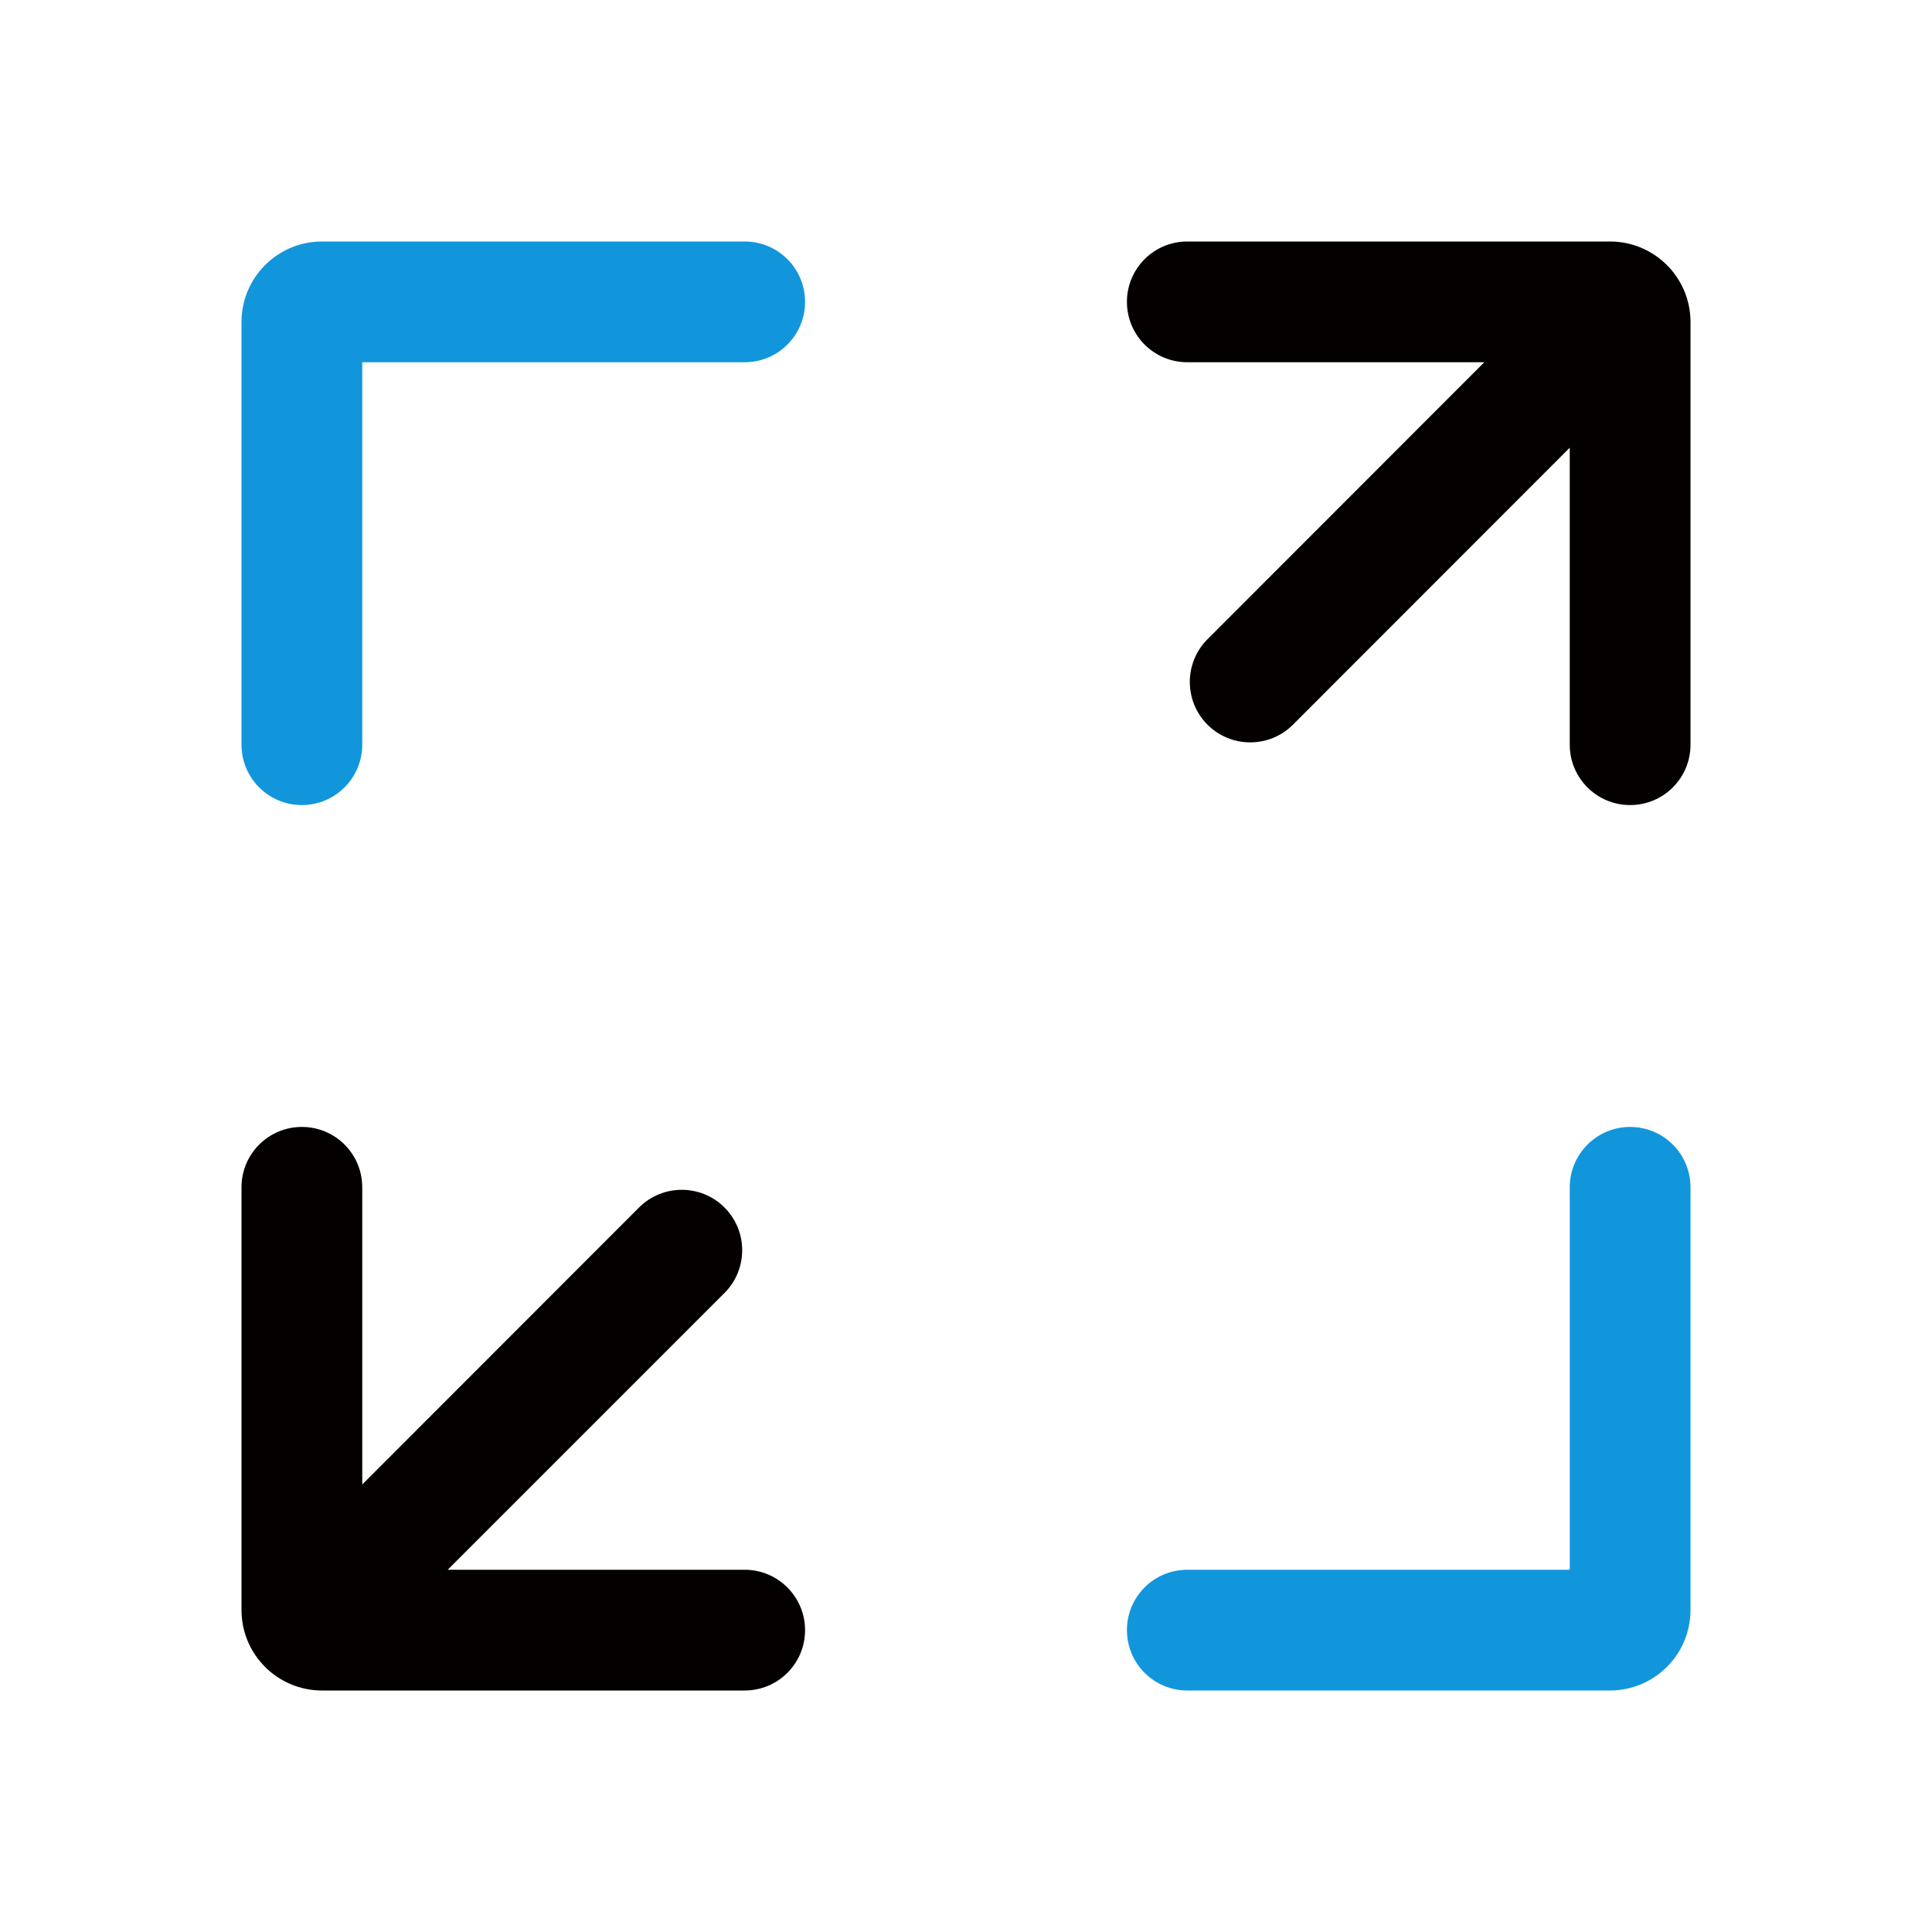 <?xml version="1.0" standalone="no"?><!DOCTYPE svg PUBLIC "-//W3C//DTD SVG 1.1//EN" "http://www.w3.org/Graphics/SVG/1.1/DTD/svg11.dtd"><svg t="1682207571857" class="icon" viewBox="0 0 1024 1024" version="1.1" xmlns="http://www.w3.org/2000/svg" p-id="24447" xmlns:xlink="http://www.w3.org/1999/xlink" width="32" height="32"><path d="M192 394.7V192h202.7c17.7 0 32-14.3 32-32s-14.3-32-32-32h-224c-23.6 0-42.7 19.1-42.7 42.7v224c0 17.7 14.3 32 32 32s32-14.4 32-32zM832 629.3V832H629.3c-17.7 0-32 14.3-32 32s14.3 32 32 32h224c23.6 0 42.7-19.1 42.7-42.7v-224c0-17.7-14.3-32-32-32s-32 14.4-32 32z" fill="#1296db" p-id="24448" data-spm-anchor-id="a313x.7781069.0.i19" class="selected"></path><path d="M394.7 832H237.3L384 685.3c12.5-12.5 12.5-32.8 0-45.3s-32.8-12.5-45.3 0L192 786.8V629.3c0-17.7-14.3-32-32-32s-32 14.3-32 32v224c0 23.6 19.1 42.7 42.7 42.7h224c17.7 0 32-14.3 32-32s-14.4-32-32-32zM853.3 128h-224c-17.7 0-32 14.3-32 32s14.3 32 32 32h157.4L640 338.8c-12.5 12.5-12.5 32.8 0 45.3s32.8 12.5 45.3 0L832 237.3v157.4c0 17.7 14.3 32 32 32s32-14.3 32-32v-224c0-23.6-19.1-42.7-42.7-42.7z" fill="#040000" p-id="24449"></path></svg>